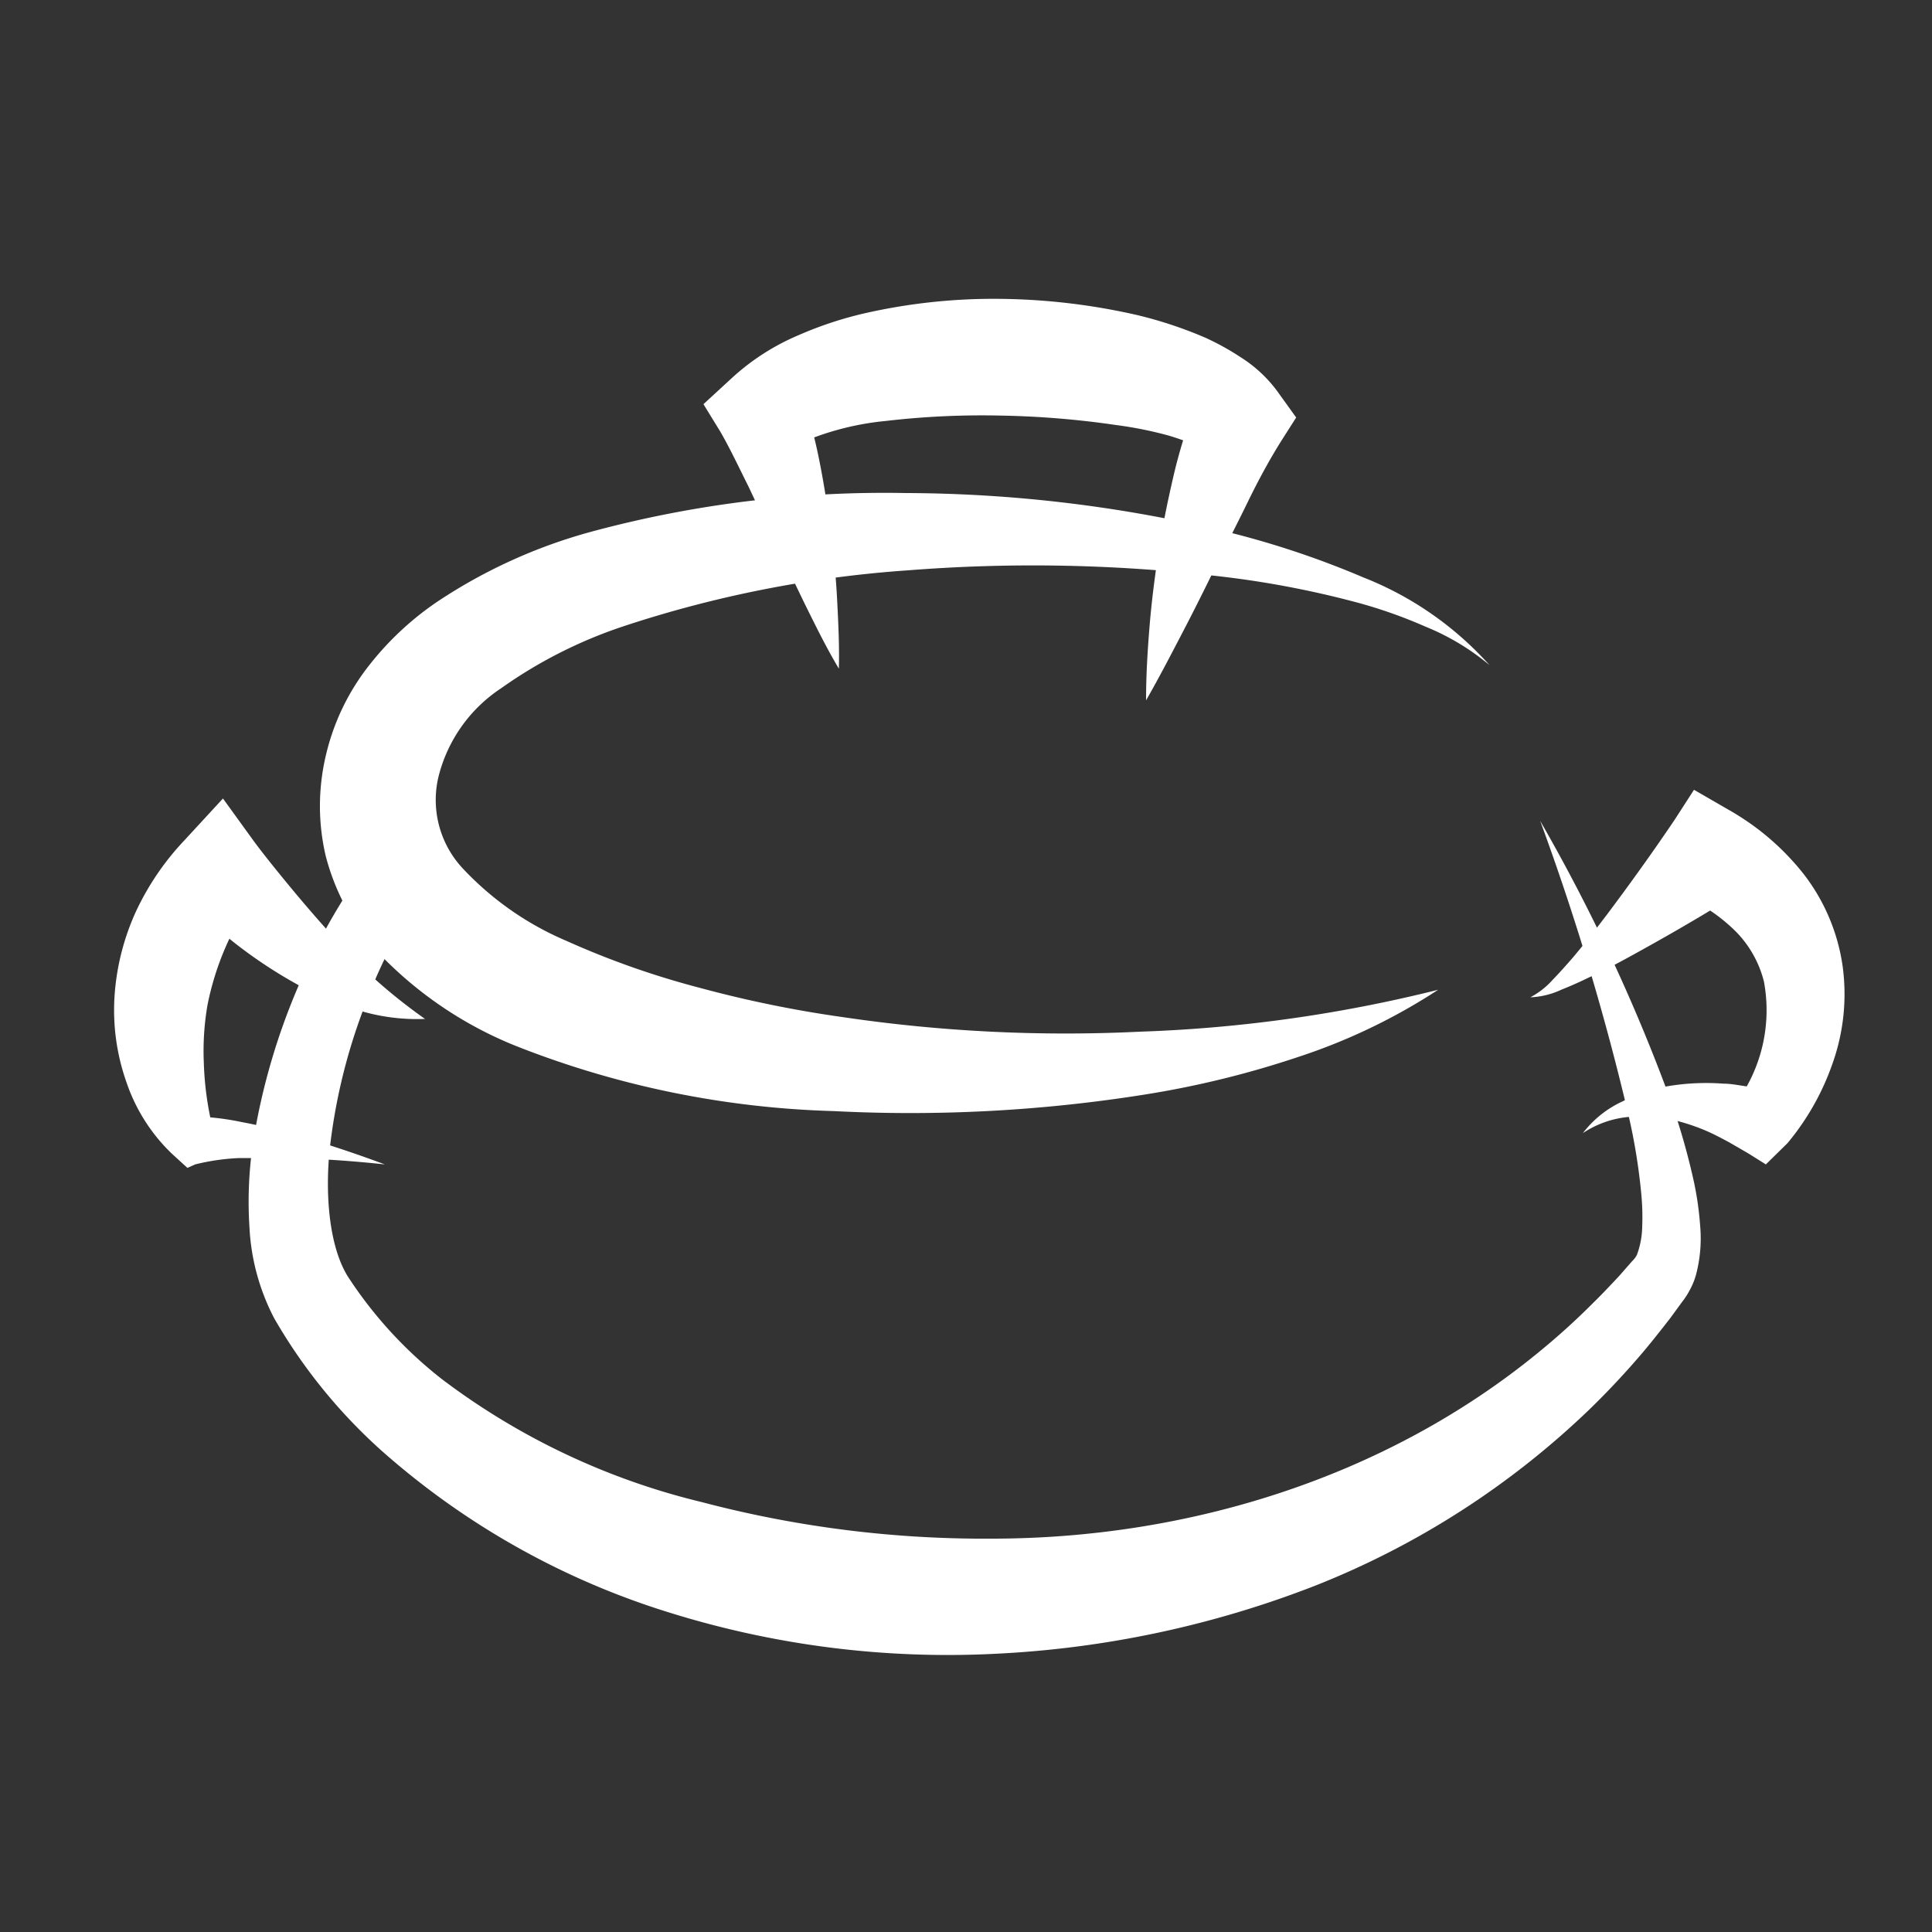 <svg xmlns="http://www.w3.org/2000/svg" viewBox="0 0 100 100"><rect x="0" y="0" width="100" height="100" fill="#333333" stroke="none"/><defs><style>.cls-1{fill:#fff;}</style></defs><title>logosPrancheta 3</title><g id="Camada_3" data-name="Camada 3"><path class="cls-1" d="M22.37,45.52a27.11,27.11,0,0,0-3.54,6.67,29.88,29.88,0,0,0-1.77,7.34c-.24,2.41,0,5,.93,6.52a21.86,21.86,0,0,0,4.89,5.34,36.44,36.44,0,0,0,13.45,6.36,57.34,57.34,0,0,0,15,1.89c10.12,0,20.37-3.14,28.3-9.64a36.64,36.64,0,0,0,2.85-2.58c.46-.45.9-.92,1.34-1.39l.64-.73a1.88,1.88,0,0,0,.16-.18.82.82,0,0,0,.11-.18A4.39,4.39,0,0,0,85,63.5a12.66,12.66,0,0,0-.06-1.83,30.65,30.65,0,0,0-.62-3.82,130.91,130.91,0,0,0-4.6-15.36,93.27,93.27,0,0,1,6.85,14.74,36.1,36.1,0,0,1,1.12,4A16.5,16.5,0,0,1,88,63.45,7.38,7.38,0,0,1,87.78,66a3.71,3.71,0,0,1-.3.74,4,4,0,0,1-.41.64l-.62.85c-.43.55-.86,1.1-1.31,1.64a42,42,0,0,1-2.88,3.09,43.58,43.58,0,0,1-14.2,9.12A52.52,52.52,0,0,1,51.5,85.6a48.32,48.32,0,0,1-16.84-2.13,40.4,40.4,0,0,1-14.93-8.4,27.81,27.81,0,0,1-5.54-6.84,11.42,11.42,0,0,1-1.28-4.74A20.54,20.54,0,0,1,13.12,59a33.87,33.87,0,0,1,2.42-8.18,30.64,30.64,0,0,1,4.38-7.3Z"/><path class="cls-1" d="M43.42,34.61c-.6-1-1.14-2.09-1.66-3.14s-1-2.11-1.54-3.15L38.75,25.2c-.5-1-1-2.06-1.48-2.88l-.86-1.4,1.5-1.38a12,12,0,0,1,3.42-2.19,19.26,19.26,0,0,1,3.54-1.16,30.12,30.12,0,0,1,7-.72,33.29,33.29,0,0,1,7,.84,21.67,21.67,0,0,1,3.52,1.17,13.48,13.48,0,0,1,1.81,1,7,7,0,0,1,1.89,1.74l1,1.39-.77,1.21c-.58.92-1.17,2-1.72,3.13s-1.13,2.25-1.69,3.4-1.13,2.29-1.73,3.44-1.2,2.31-1.86,3.46c0-1.33.08-2.63.19-3.94s.28-2.6.48-3.89.47-2.58.77-3.87a27.86,27.86,0,0,1,1.25-3.94l.25,2.6a13.31,13.31,0,0,0-1.79-.67A19.92,19.92,0,0,0,57.77,22a46.66,46.66,0,0,0-6-.49,43,43,0,0,0-5.93.28,14.56,14.56,0,0,0-5,1.41l.65-2.79A26.68,26.68,0,0,1,42.44,24c.23,1.17.41,2.35.56,3.52s.27,2.35.33,3.53S43.45,33.41,43.42,34.61Z"/><path class="cls-1" d="M22,52.74a10.35,10.35,0,0,1-3.52-.47,16.76,16.76,0,0,1-3.28-1.42,24.35,24.35,0,0,1-3-2,26,26,0,0,1-2.67-2.42h3.6a14.7,14.7,0,0,0-2.39,5.59,14,14,0,0,0-.19,3A16.32,16.32,0,0,0,11,58.35l-1.22-.57h0a13.85,13.85,0,0,1,2.74.3c.87.16,1.71.37,2.54.6,1.66.46,3.27,1,4.86,1.59-1.68-.18-3.37-.3-5.05-.33-.83,0-1.66,0-2.48,0a11.48,11.48,0,0,0-2.29.33h0l-.4.18-.82-.75A9.22,9.22,0,0,1,6.54,56a11.2,11.2,0,0,1-.61-4.46,12.53,12.53,0,0,1,1.12-4.39A13.93,13.93,0,0,1,9.54,43.5l2-2.17,1.57,2.17c.56.76,1.26,1.62,1.92,2.42s1.36,1.61,2.07,2.4,1.46,1.54,2.24,2.3A28.24,28.24,0,0,0,22,52.74Z"/><path class="cls-1" d="M79.21,51.62a4.1,4.1,0,0,0,1.16-.91c.34-.35.67-.72,1-1.1.64-.75,1.25-1.54,1.85-2.33,1.19-1.59,2.36-3.22,3.46-4.85l1-1.55L89.62,42a13.22,13.22,0,0,1,3.76,3.27,10.13,10.13,0,0,1,2,4.78,10.7,10.7,0,0,1-.53,5,13.17,13.17,0,0,1-2.33,4.12h0l-1.12,1.1-.91-.57-1-.58c-.32-.17-.65-.35-1-.51a10.33,10.33,0,0,0-2.1-.69,7.06,7.06,0,0,0-2.25-.09,5.09,5.09,0,0,0-2.21.82A5.43,5.43,0,0,1,84,57a8,8,0,0,1,2.52-.81,12.1,12.1,0,0,1,2.69-.1c.45,0,.89.11,1.35.16l1.32.27-2,.54h0a8.09,8.09,0,0,0,1.42-6.26,5.66,5.66,0,0,0-1.42-2.55,8.87,8.87,0,0,0-2.6-1.81l3-.39c-1.76,1.1-3.51,2.13-5.3,3.12-.9.5-1.81,1-2.73,1.42-.47.23-.94.44-1.42.63A4.15,4.15,0,0,1,79.21,51.62Z"/><path class="cls-1" d="M74.44,51.23a30.66,30.66,0,0,1-7.25,3.48,49.16,49.16,0,0,1-7.85,1.93,77.33,77.33,0,0,1-16.18.87,48.4,48.4,0,0,1-16.3-3.31A20.21,20.21,0,0,1,19.29,49a11.92,11.92,0,0,1-2.43-4.69,11.37,11.37,0,0,1-.3-2.71,11.5,11.5,0,0,1,.33-2.6,11.88,11.88,0,0,1,2.27-4.63,15.53,15.53,0,0,1,3.51-3.25,27.25,27.25,0,0,1,7.94-3.6,58.24,58.24,0,0,1,16.28-2,71.87,71.87,0,0,1,16,1.86,46.32,46.32,0,0,1,7.66,2.5,17.24,17.24,0,0,1,6.55,4.55,12.4,12.4,0,0,0-3.33-2,24.79,24.79,0,0,0-3.66-1.28,49.36,49.36,0,0,0-7.64-1.39A82.36,82.36,0,0,0,47,29.52,59.9,59.9,0,0,0,32.2,32.44a24,24,0,0,0-6.27,3.19,7.71,7.71,0,0,0-3.25,4.64A5.19,5.19,0,0,0,24,45a15.82,15.82,0,0,0,5.32,3.7,43.89,43.89,0,0,0,6.9,2.43,60.74,60.74,0,0,0,7.43,1.52A78.79,78.79,0,0,0,59,53.4,73.74,73.74,0,0,0,74.44,51.23Z"/></g></svg>